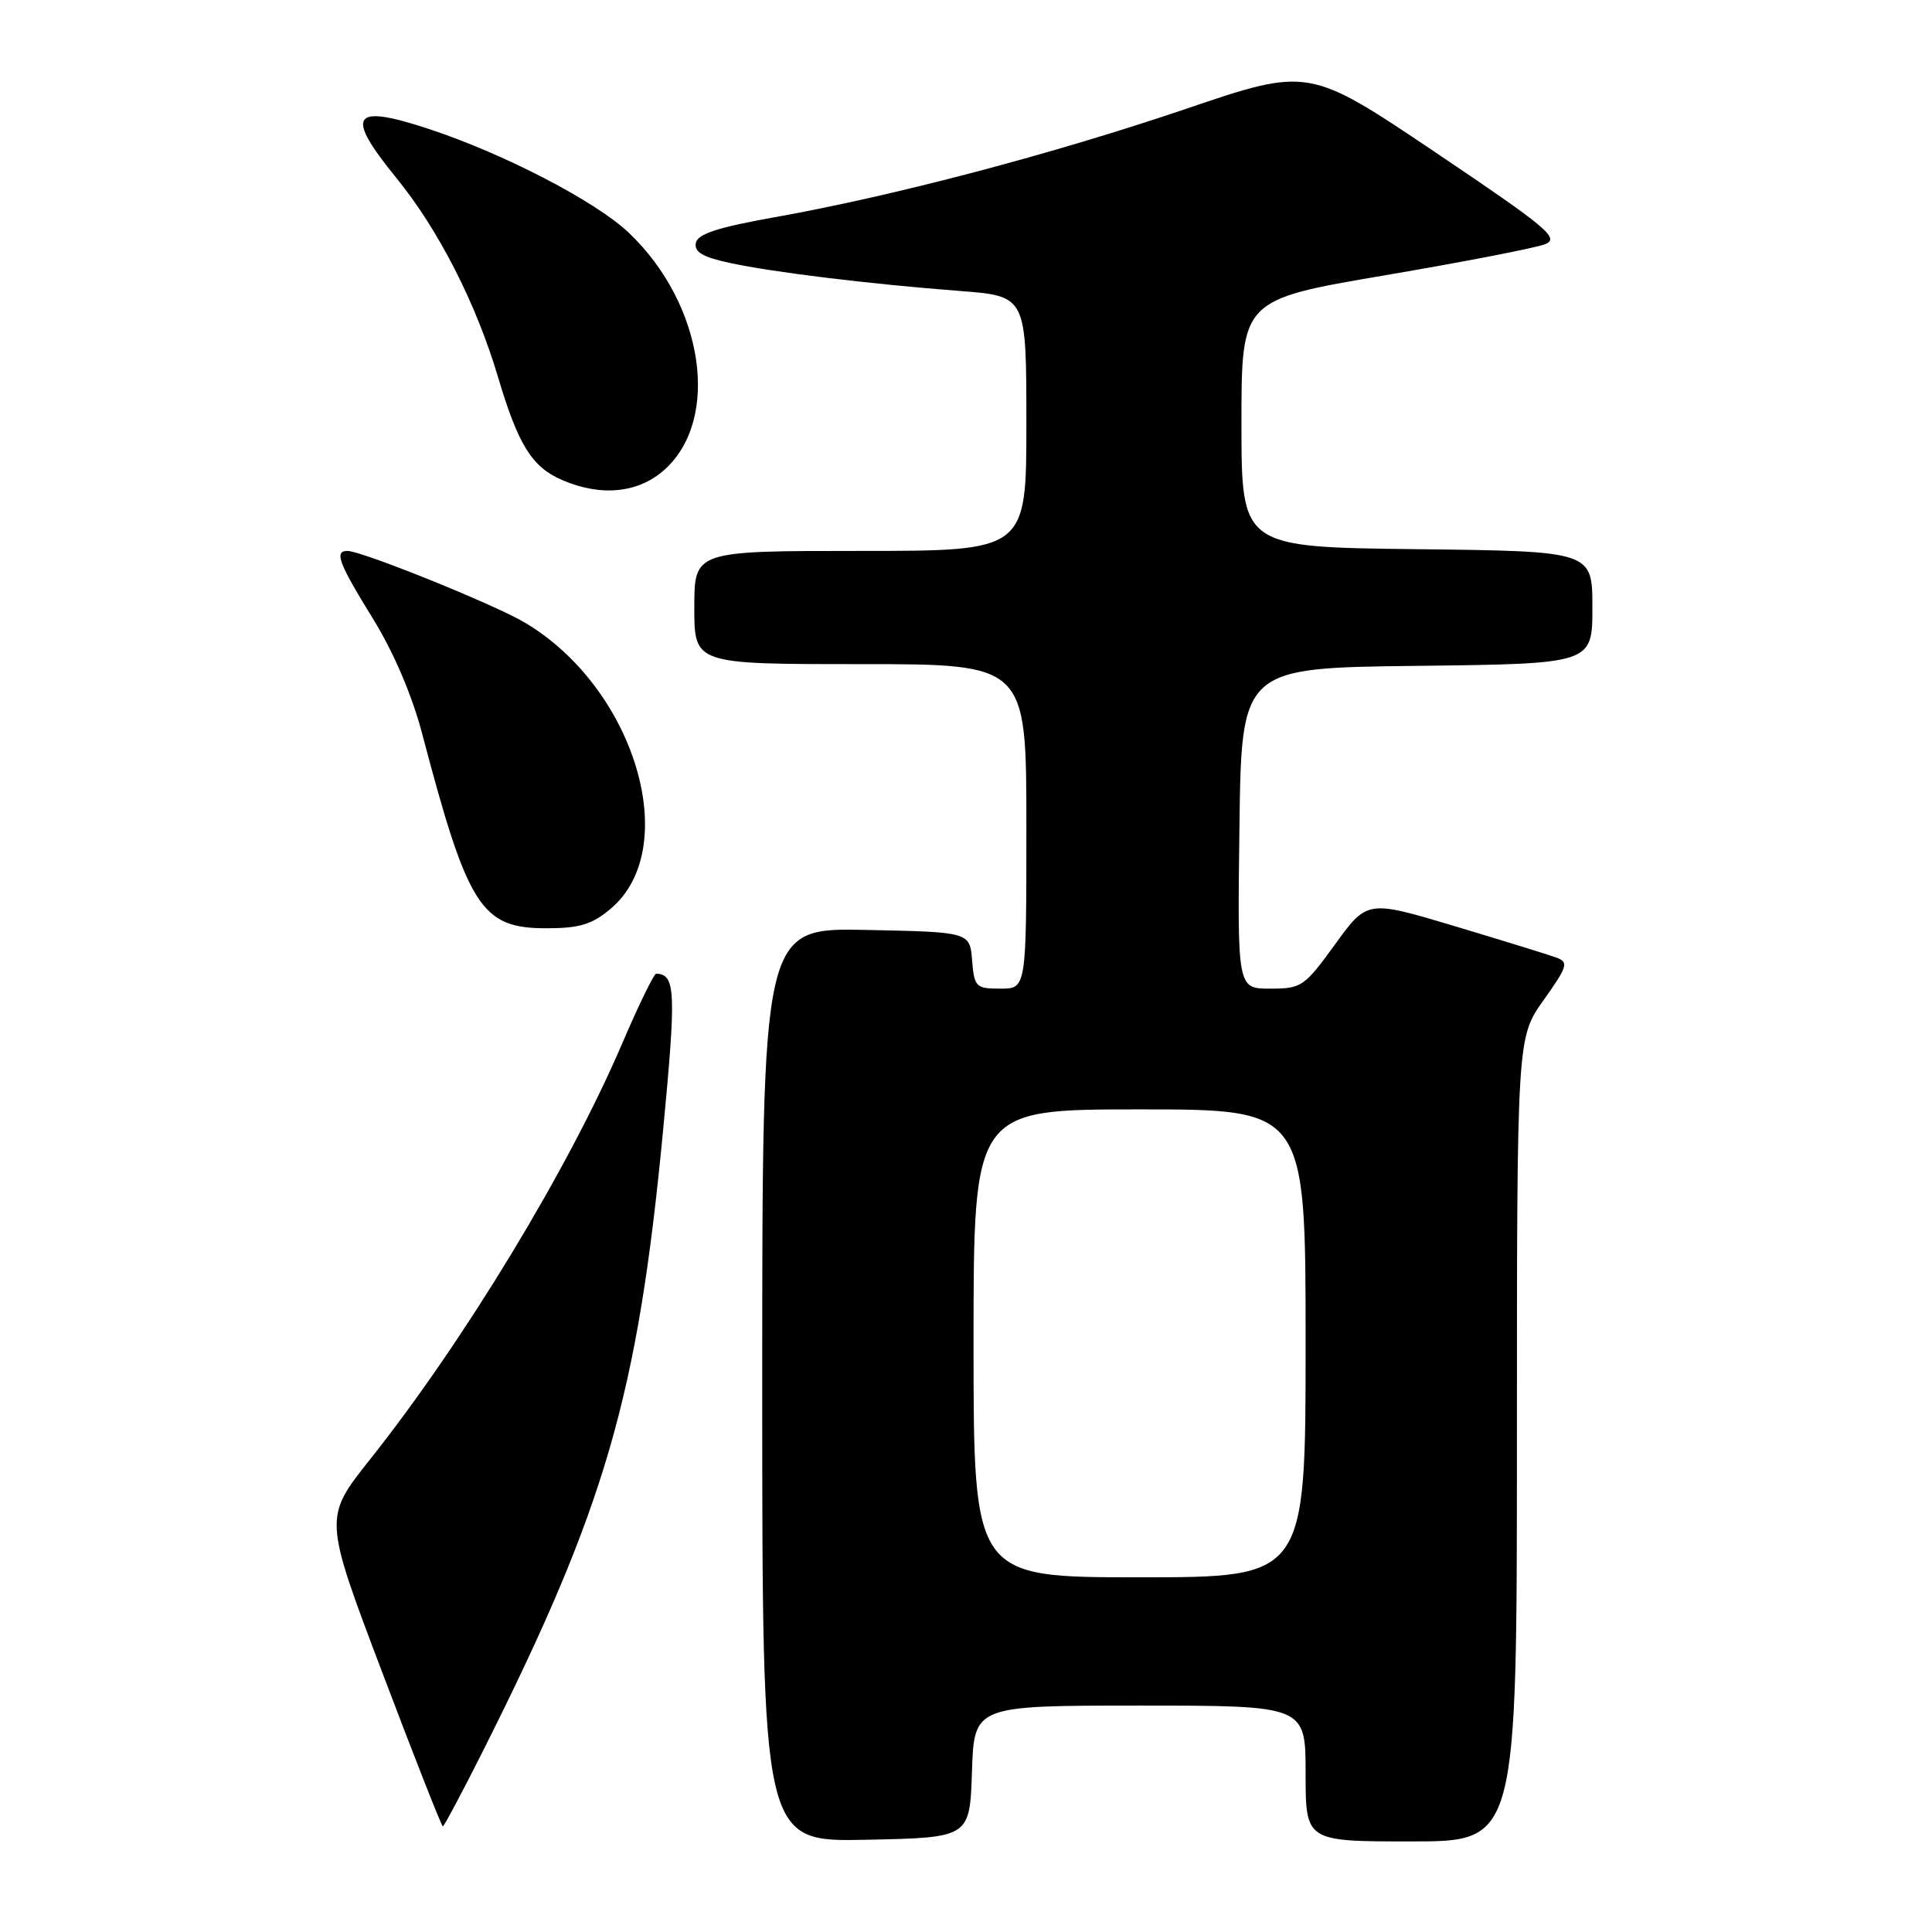 <?xml version="1.0" encoding="UTF-8" standalone="no"?>
<!DOCTYPE svg PUBLIC "-//W3C//DTD SVG 1.1//EN" "http://www.w3.org/Graphics/SVG/1.1/DTD/svg11.dtd" >
<svg xmlns="http://www.w3.org/2000/svg" xmlns:xlink="http://www.w3.org/1999/xlink" version="1.1" viewBox="0 0 256 256">
 <g >
 <path fill="currentColor"
d=" M 128.79 234.75 C 129.08 226.00 129.08 226.00 151.04 226.00 C 173.00 226.00 173.00 226.00 173.00 235.00 C 173.00 244.00 173.00 244.00 187.00 244.00 C 201.00 244.00 201.00 244.00 201.00 190.75 C 201.00 137.49 201.00 137.49 204.53 132.53 C 207.72 128.04 207.88 127.50 206.24 126.89 C 205.24 126.52 199.18 124.65 192.79 122.73 C 181.17 119.25 181.17 119.25 176.91 125.12 C 172.84 130.74 172.46 131.00 168.31 131.00 C 163.96 131.00 163.96 131.00 164.23 109.75 C 164.50 88.50 164.50 88.50 187.75 88.23 C 211.00 87.96 211.00 87.96 211.00 80.50 C 211.00 73.04 211.00 73.04 187.75 72.77 C 164.50 72.50 164.50 72.50 164.50 56.10 C 164.50 39.71 164.50 39.71 183.50 36.48 C 193.95 34.70 203.50 32.85 204.73 32.36 C 206.71 31.57 205.09 30.21 190.19 20.18 C 173.41 8.90 173.41 8.90 157.10 14.44 C 139.44 20.43 118.36 25.99 102.50 28.81 C 95.06 30.14 92.43 31.01 92.20 32.20 C 91.97 33.40 93.14 34.08 96.75 34.85 C 102.53 36.09 115.15 37.63 127.25 38.56 C 136.00 39.24 136.00 39.24 136.00 56.12 C 136.00 73.00 136.00 73.00 114.00 73.00 C 92.00 73.00 92.00 73.00 92.00 80.50 C 92.00 88.00 92.00 88.00 114.00 88.00 C 136.00 88.00 136.00 88.00 136.00 109.50 C 136.00 131.00 136.00 131.00 132.56 131.00 C 129.31 131.00 129.10 130.80 128.81 127.25 C 128.50 123.50 128.50 123.50 114.75 123.22 C 101.00 122.94 101.00 122.94 101.00 183.50 C 101.00 244.06 101.00 244.06 114.75 243.78 C 128.50 243.50 128.50 243.50 128.79 234.75 Z  M 64.09 231.83 C 80.26 199.60 84.50 184.96 87.86 149.81 C 89.62 131.32 89.52 129.09 86.95 129.02 C 86.66 129.01 84.63 133.16 82.45 138.25 C 75.39 154.77 61.48 177.72 49.04 193.37 C 42.89 201.11 42.89 201.11 50.63 221.55 C 54.89 232.80 58.51 242.00 58.68 242.00 C 58.84 242.00 61.28 237.42 64.09 231.83 Z  M 80.90 120.43 C 90.51 112.35 84.12 91.10 69.50 82.47 C 65.42 80.06 47.92 73.00 46.04 73.00 C 44.26 73.00 44.85 74.57 49.40 81.95 C 52.17 86.44 54.61 92.14 55.96 97.30 C 62.00 120.24 63.76 123.00 72.38 123.00 C 76.79 123.00 78.44 122.50 80.90 120.43 Z  M 88.04 62.25 C 95.54 55.53 93.26 40.30 83.33 30.85 C 78.98 26.70 66.73 20.34 56.77 17.07 C 46.60 13.72 45.66 15.16 52.52 23.58 C 58.10 30.43 63.07 40.16 65.98 49.93 C 68.67 58.96 70.47 61.86 74.45 63.59 C 79.61 65.84 84.58 65.35 88.04 62.25 Z  M 129.00 178.00 C 129.00 147.00 129.00 147.00 151.00 147.00 C 173.00 147.00 173.00 147.00 173.00 178.00 C 173.00 209.00 173.00 209.00 151.00 209.00 C 129.00 209.00 129.00 209.00 129.00 178.00 Z "/>
</g>
</svg>